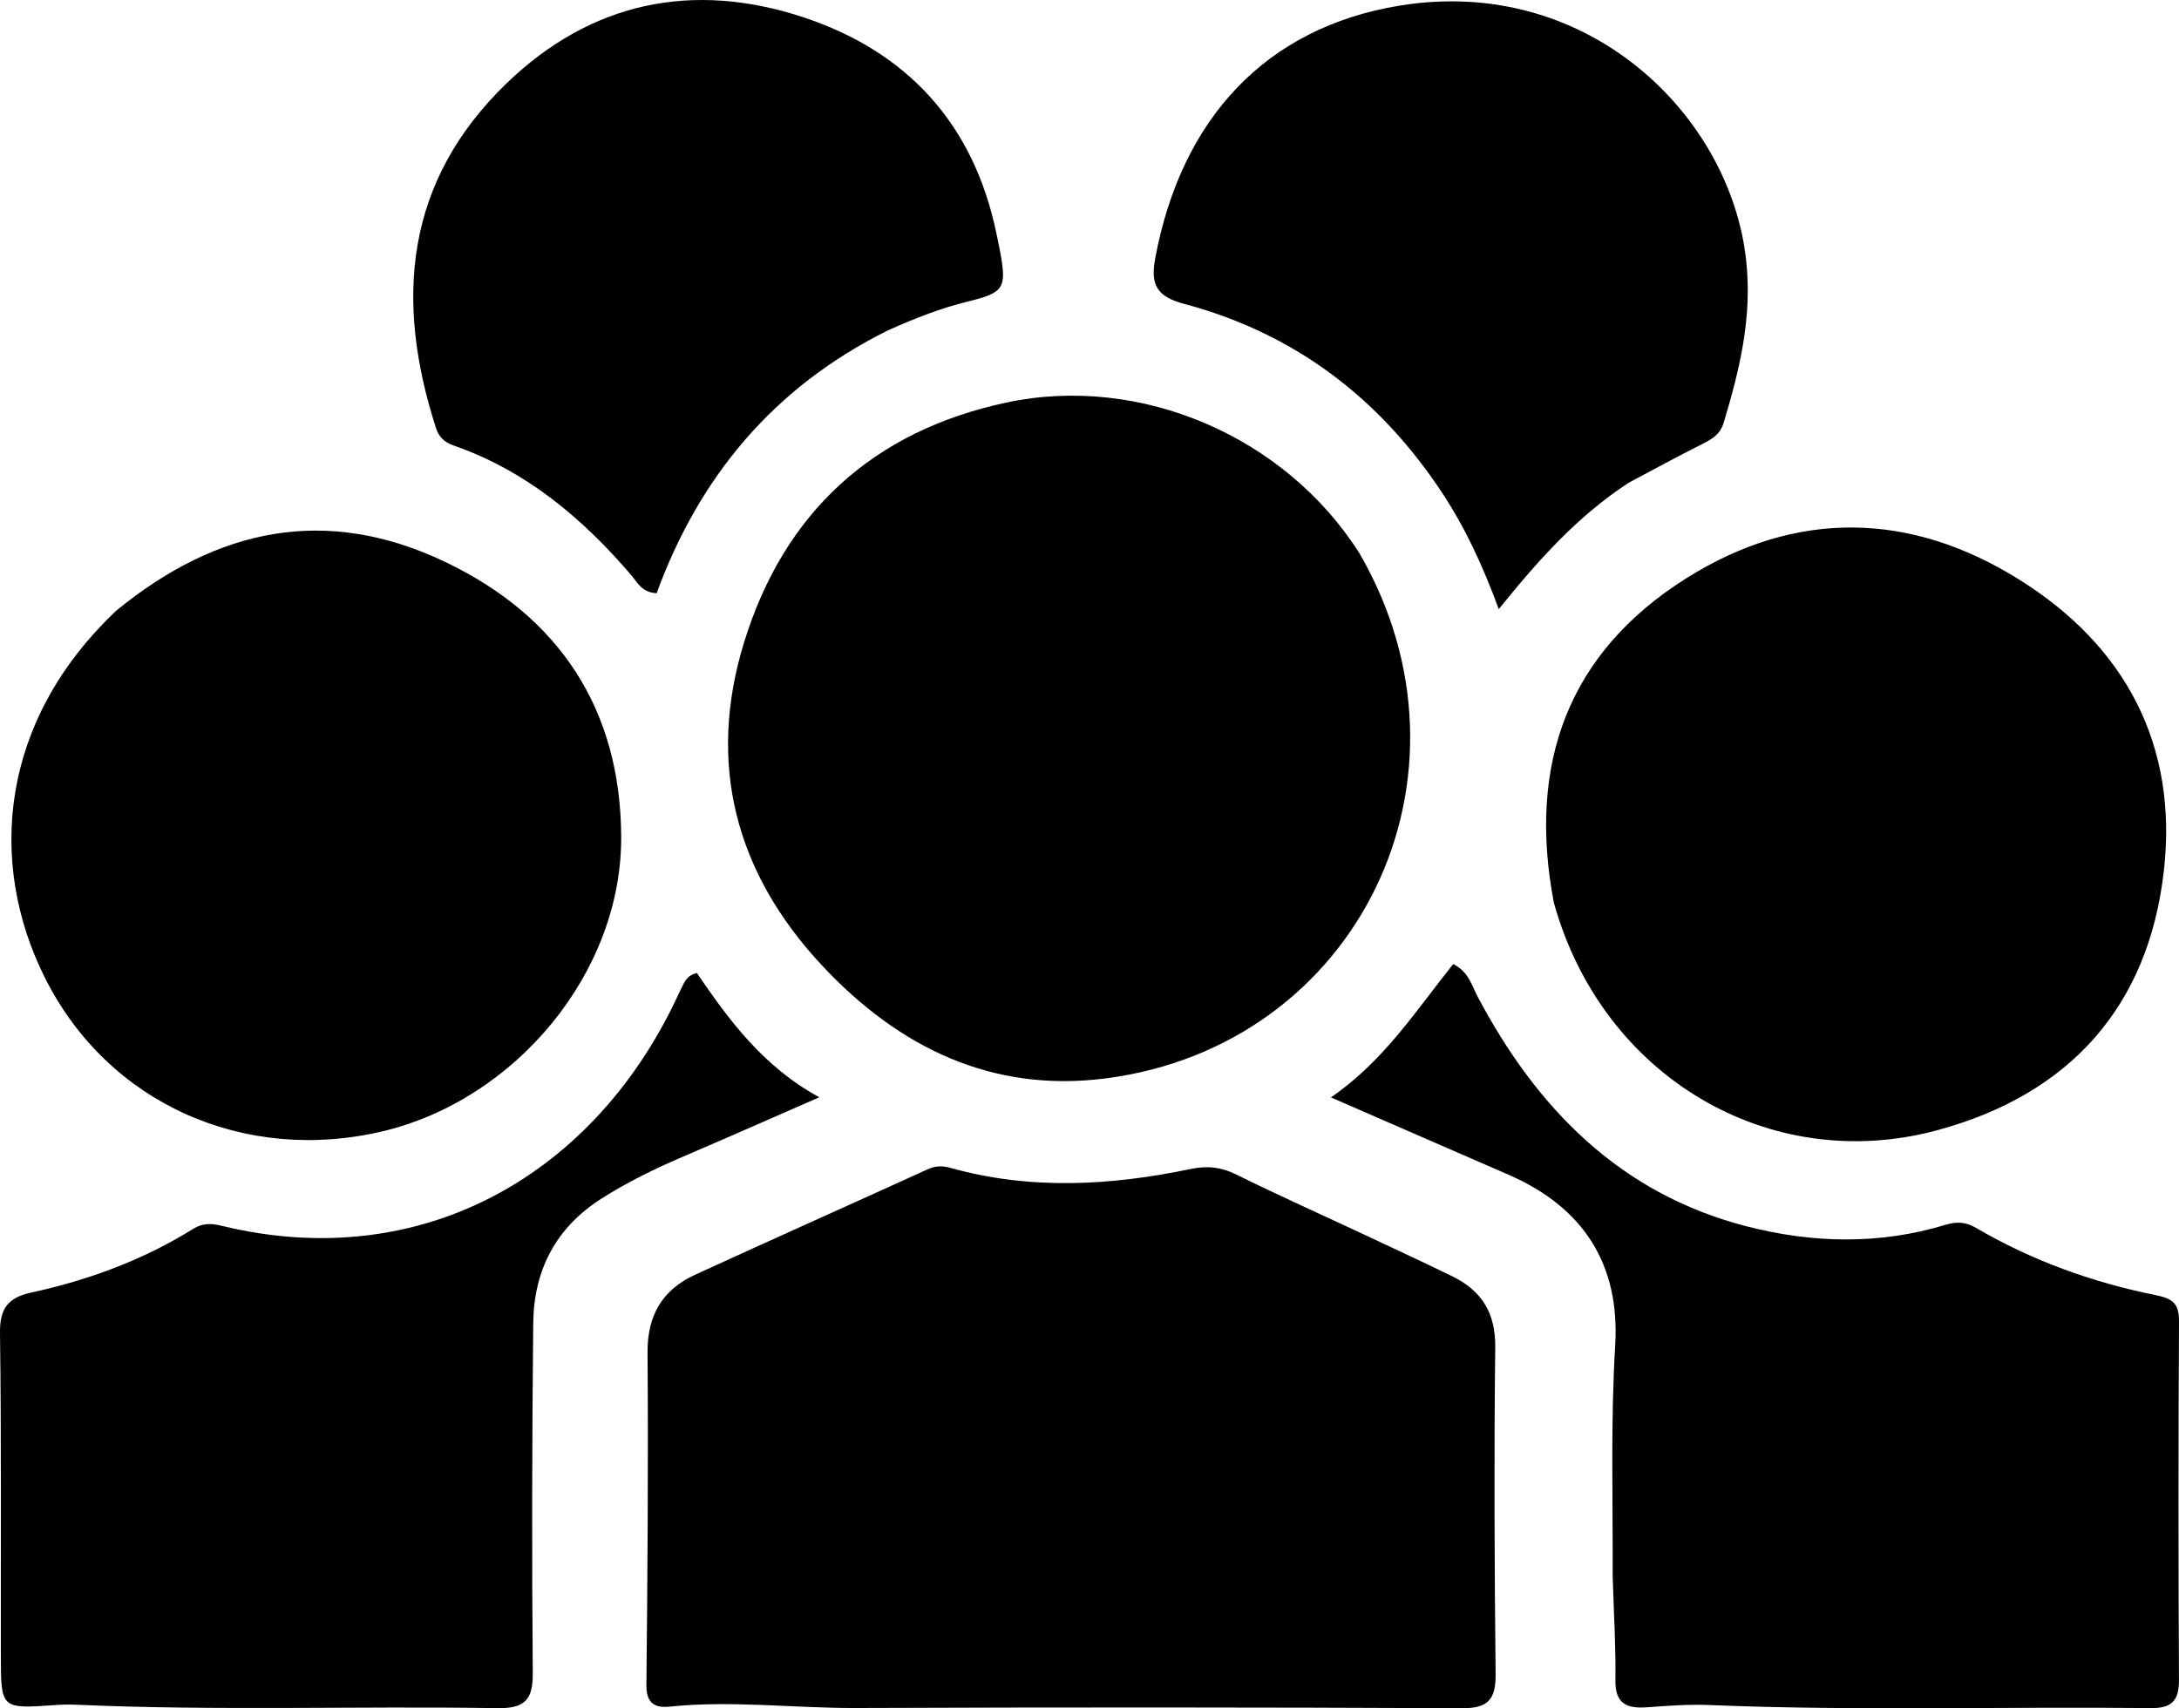 <?xml version="1.0" encoding="UTF-8" standalone="no"?>
<svg
   version="1.1"
   id="Layer_1"
   x="0px"
   y="0px"
   width="110.055"
   viewBox="0 0 366.851 287.657"
   enable-background="new 0 0 512 512"
   xml:space="preserve"
   sodipodi:docname="group 2_mod.svg"
   height="86.297"
   inkscape:version="1.2.2 (b0a84865, 2022-12-01)"
   xmlns:inkscape="http://www.inkscape.org/namespaces/inkscape"
   xmlns:sodipodi="http://sodipodi.sourceforge.net/DTD/sodipodi-0.dtd"
   xmlns="http://www.w3.org/2000/svg"
   xmlns:svg="http://www.w3.org/2000/svg"><defs
   id="defs21" /><sodipodi:namedview
   id="namedview19"
   pagecolor="#ffffff"
   bordercolor="#000000"
   borderopacity="0.25"
   inkscape:showpageshadow="2"
   inkscape:pageopacity="0.0"
   inkscape:pagecheckerboard="true"
   inkscape:deskcolor="#d1d1d1"
   showgrid="false"
   inkscape:zoom="0.4609375"
   inkscape:cx="196.33898"
   inkscape:cy="149.69492"
   inkscape:window-width="1460"
   inkscape:window-height="704"
   inkscape:window-x="93"
   inkscape:window-y="86"
   inkscape:window-maximized="0"
   inkscape:current-layer="Layer_1" />
<path
   fill="#000000"
   opacity="1"
   stroke="none"
   d="m 227.901,207.069 c 5.763,2.714 11.211,5.217 16.596,7.846 4.933,2.409 7.306,6.154 7.238,11.946 -0.212,18.321 -0.133,36.648 0.064,54.971 0.046,4.25 -1.152,5.837 -5.651,5.816 -33.982,-0.16 -67.965,-0.169 -101.947,-0.036 -10.487,0.041 -20.957,-1.306 -31.453,-0.233 -2.51,0.257 -3.954,-0.559 -3.922,-3.643 0.194,-18.654 0.332,-37.312 0.192,-55.966 -0.047,-6.299 2.498,-10.59 8.029,-13.128 13.01,-5.97 26.085,-11.799 39.111,-17.734 1.309,-0.596 2.468,-0.637 3.833,-0.254 13.471,3.774 27.002,3.006 40.487,0.187 2.806,-0.586 5.11,-0.321 7.642,0.933 6.415,3.176 12.95,6.109 19.78,9.296 z"
   id="path2" />
<path
   fill="#000000"
   opacity="1"
   stroke="none"
   d="m 228.906,93.224 c 21.727,37.566 -0.191,82.868 -42.746,88.365 -19.147,2.474 -34.855,-5.198 -47.759,-19.005 -14.618,-15.641 -19.417,-34.042 -13.119,-54.456 6.719,-21.777 21.612,-35.527 44.139,-40.34 22.516,-4.811 46.981,5.653 59.485,25.436 z"
   id="path4" />
<path
   fill="#000000"
   opacity="1"
   stroke="none"
   d="m 261.603,152.006 c -4.466,-23.387 2.405,-42.123 22.339,-54.657 18.383,-11.559 37.642,-11.264 56.07,0.287 17.928,11.237 26.679,27.954 24.29,49.017 -2.587,22.807 -15.802,37.588 -38.057,43.642 -28.316,7.703 -56.51,-8.991 -64.641,-38.29 z"
   id="path6" />
<path
   fill="#000000"
   opacity="1"
   stroke="none"
   d="m 271.508,265.488 c 0.043,-13.3 -0.353,-26.115 0.422,-38.934 0.825,-13.65 -5.366,-23.272 -17.961,-28.74 -9.707,-4.215 -19.406,-8.451 -29.901,-13.022 8.931,-6.125 14.369,-14.696 20.595,-22.454 2.643,1.348 3.105,3.596 4.09,5.457 9.986,18.868 23.984,33.195 45.253,38.693 11.078,2.864 22.377,3.146 33.515,-0.237 1.856,-0.564 3.383,-0.525 5.168,0.519 9.416,5.508 19.58,9.176 30.242,11.317 2.814,0.565 3.938,1.386 3.92,4.398 -0.116,20.151 -0.112,40.304 -0.008,60.456 0.018,3.46 -1.263,4.722 -4.68,4.685 -24.808,-0.268 -49.624,0.508 -74.43,-0.516 -3.478,-0.144 -6.984,0.134 -10.466,0.381 -3.373,0.24 -5.361,-0.569 -5.3,-4.561 0.086,-5.649 -0.282,-11.305 -0.459,-17.441 z"
   id="path8" />
<path
   fill="#000000"
   opacity="1"
   stroke="none"
   d="M 19.64,102.773 C 36.612,88.916 54.89,85.103 74.805,94.554 c 19.426,9.219 29.714,24.961 29.776,46.432 0.067,22.83 -17.818,44.239 -40.217,49.527 -23.077,5.448 -46.13,-4.534 -56.816,-25.895 -9.669,-19.328 -7.654,-43.232 12.091,-61.846 z"
   id="path10" />
<path
   fill="#000000"
   opacity="1"
   stroke="none"
   d="m 114.485,166.858 c 0.714,-1.314 0.962,-2.565 2.846,-3.007 5.349,7.844 11.076,15.708 20.602,20.921 -8.405,3.669 -15.663,6.886 -22.962,10.007 -4.754,2.033 -9.376,4.291 -13.743,7.075 -7.664,4.886 -11.359,12.064 -11.453,20.927 -0.207,19.646 -0.24,39.295 -0.079,58.941 0.038,4.576 -1.376,5.986 -6.009,5.913 -23.634,-0.374 -47.28,0.475 -70.912,-0.578 -1.162,-0.052 -2.333,-0.019 -3.494,0.062 -9.097,0.637 -9.122,0.644 -9.137,-8.212 -0.031,-18.149 0.102,-36.3 -0.143,-54.446 -0.056,-4.165 1.377,-5.968 5.296,-6.818 9.644,-2.093 18.84,-5.483 27.248,-10.73 1.647,-1.028 3.159,-0.895 4.757,-0.505 33.922,8.267 63.278,-8.833 77.182,-39.549 z"
   id="path12" />
<path
   fill="#000000"
   opacity="1"
   stroke="none"
   d="m 274.151,81.321 c -8.579,5.633 -15.107,12.915 -21.824,21.255 -2.698,-7.372 -5.682,-13.773 -9.6,-19.695 C 232.187,66.951 217.848,56.095 199.38,51.176 194.653,49.917 193.673,47.875 194.493,43.479 198.865,20.037 213.044,4.648 235.616,0.95 267.321,-4.244 291.341,19.41 293.982,43.861 c 1.045,9.676 -1.116,18.443 -3.804,27.372 -0.61,2.025 -2.115,2.796 -3.783,3.637 -4.012,2.023 -7.967,4.157 -12.243,6.451 z"
   id="path14" />
<path
   fill="#000000"
   opacity="1"
   stroke="none"
   d="M 149.486,55.634 C 130.177,65.218 117.676,80.392 110.551,99.893 108.005,99.761 107.302,98.049 106.266,96.838 98.02,87.212 88.547,79.258 76.392,75.027 74.764,74.46 73.877,73.557 73.391,72.05 66.442,50.477 68.181,30.558 85.277,14.041 99.517,0.284 116.642,-3.204 135.155,2.875 c 17.551,5.764 28.798,17.992 32.602,36.462 0.201,0.976 0.422,1.948 0.602,2.927 1.161,6.286 0.708,7.011 -5.407,8.508 -4.541,1.112 -8.871,2.801 -13.466,4.862 z"
   id="path16" />
</svg>
